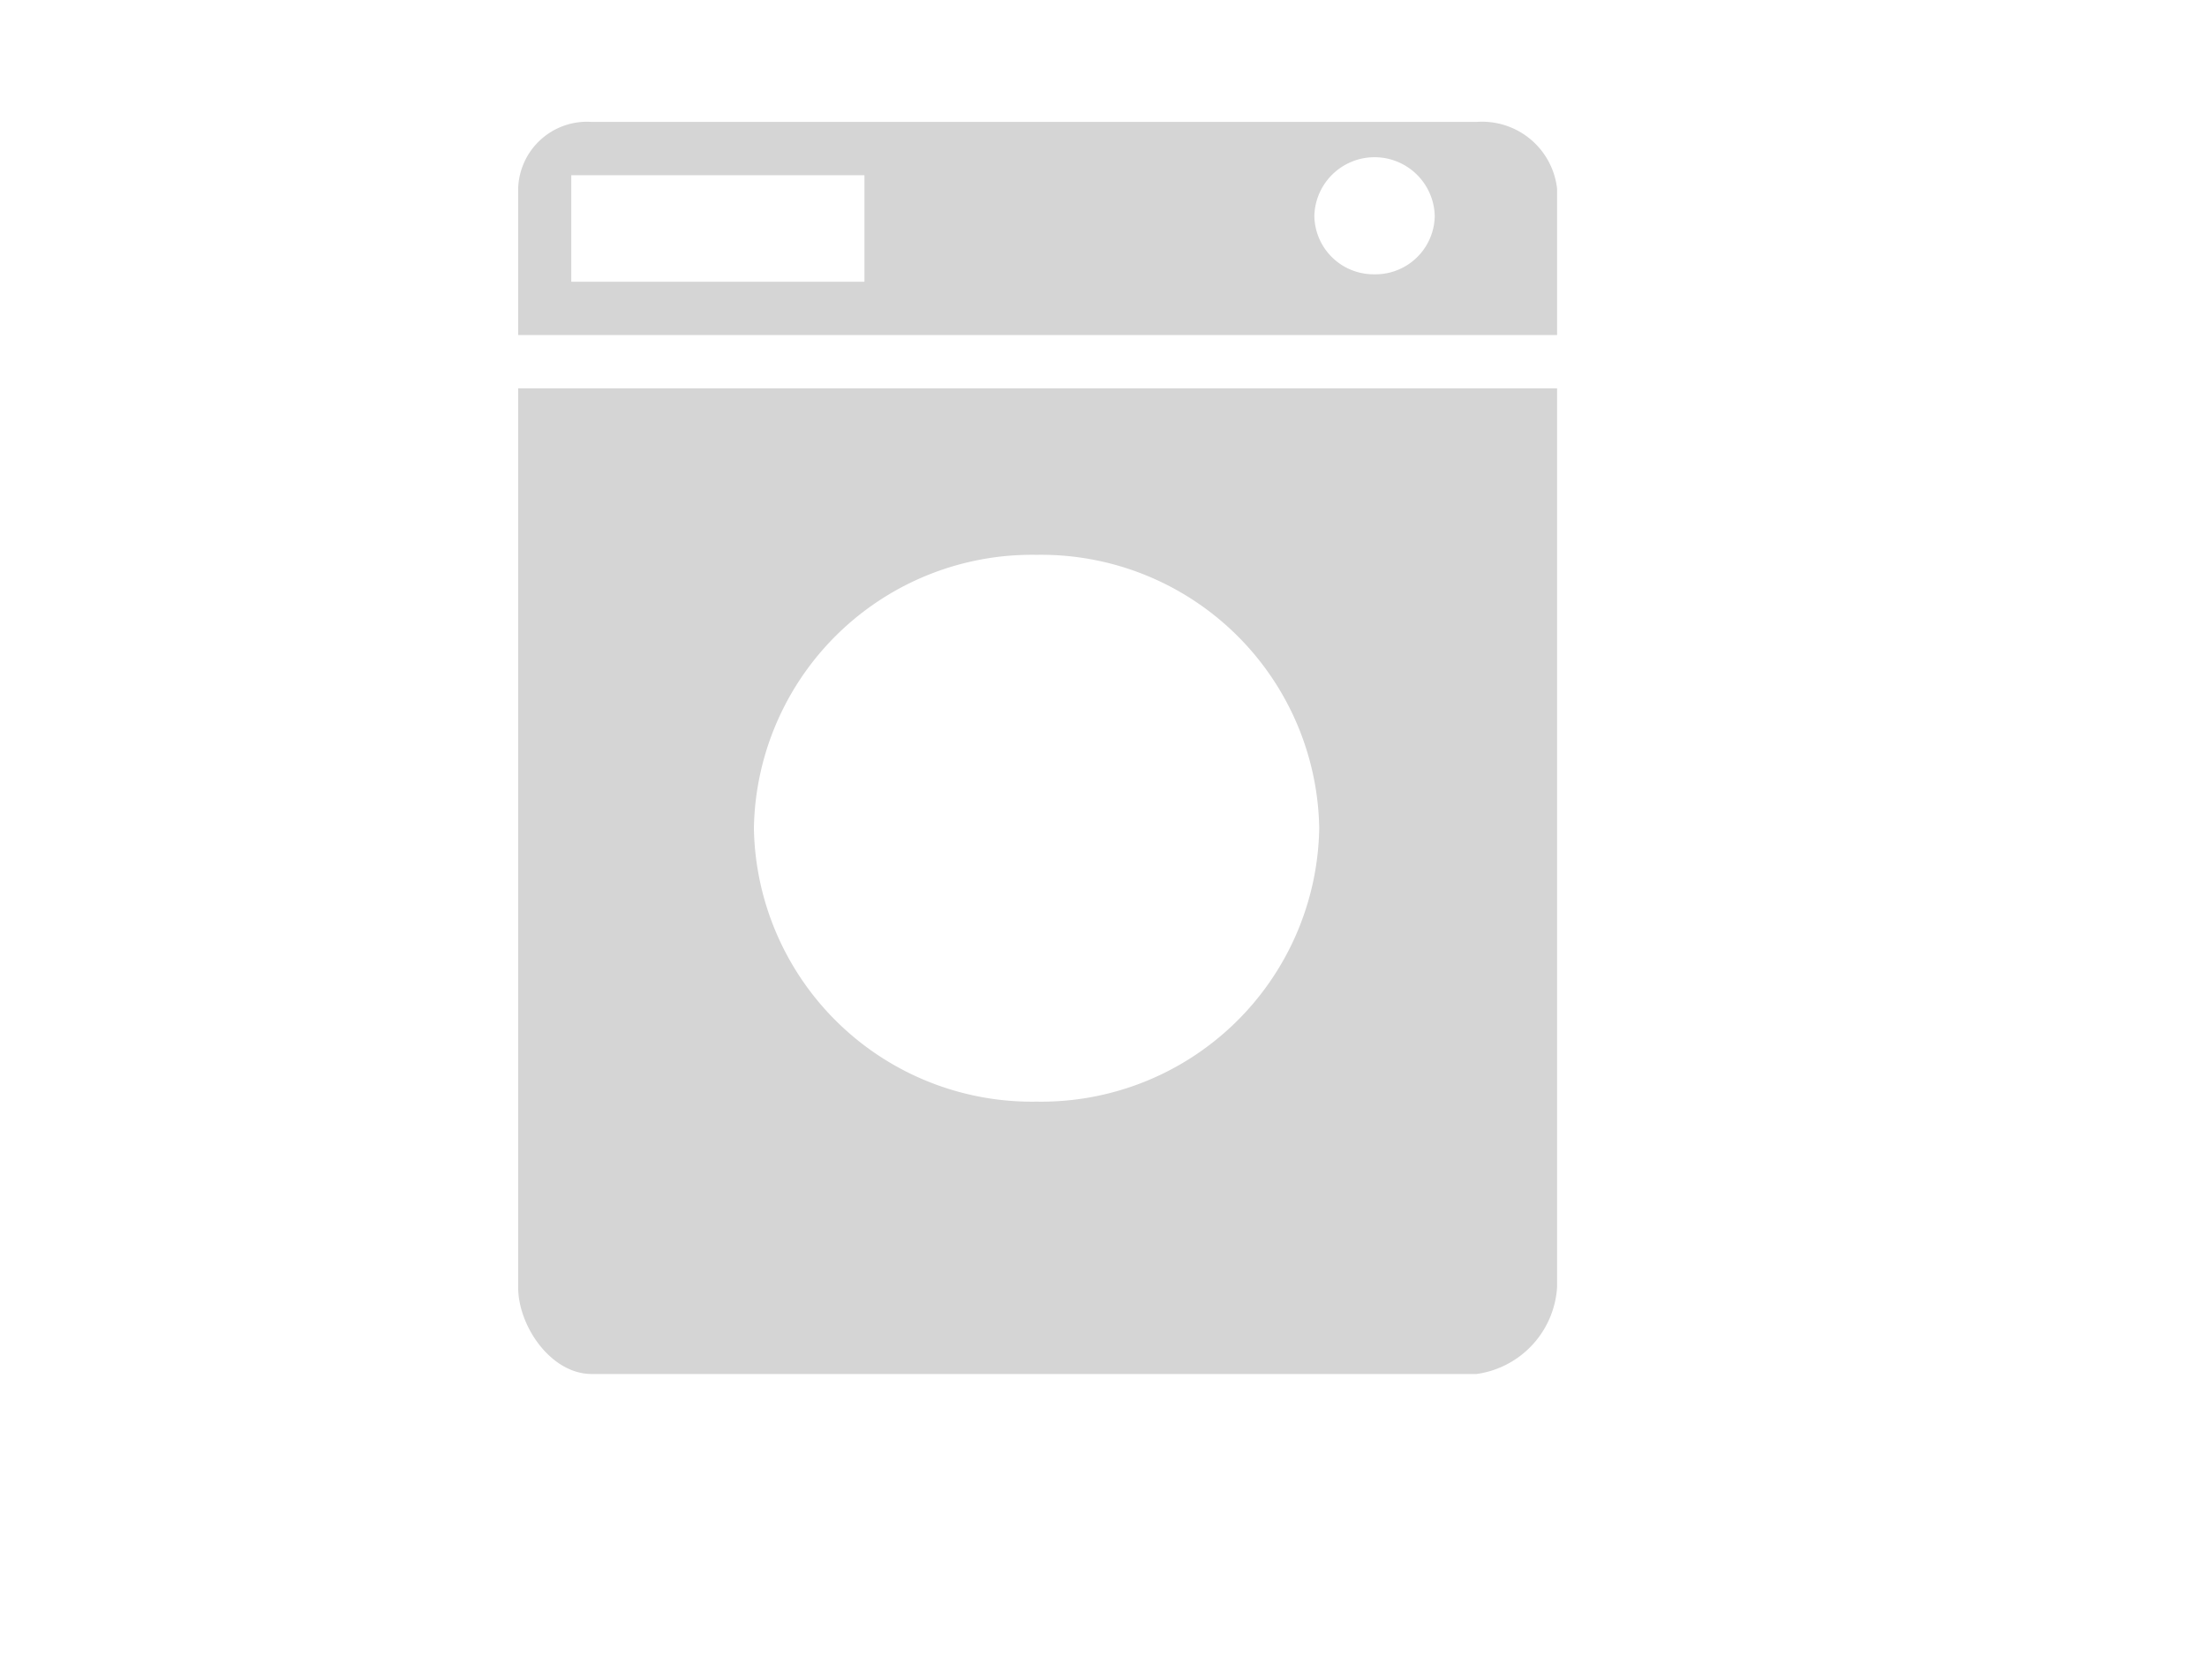 <svg xmlns="http://www.w3.org/2000/svg" width="67" height="51" viewBox="0 0 67 51">
  <g id="Group_181" data-name="Group 181" transform="translate(-10263 -1365)">
    <path id="Icon_map-laundry" data-name="Icon map-laundry" d="M4.32,8.807V36.094c0,1.189,1,2.636,2.232,2.636H33.416a2.841,2.841,0,0,0,2.444-2.636V8.807ZM20.058,30.462a8.444,8.444,0,0,1-8.581-8.3,8.444,8.444,0,0,1,8.581-8.3,8.444,8.444,0,0,1,8.581,8.3A8.443,8.443,0,0,1,20.058,30.462ZM33.416.72H6.552A2.091,2.091,0,0,0,4.32,2.746V7.19H35.86V2.746A2.291,2.291,0,0,0,33.416.72ZM14.833,5.572h-8.9V2.337h8.9Zm15.484-.226a1.8,1.8,0,0,1-1.826-1.769,1.828,1.828,0,0,1,3.655,0A1.8,1.8,0,0,1,30.317,5.346Z" transform="translate(10274.41 1367.981)" fill="#d5d5d5"/>
    <rect id="Rectangle_146" data-name="Rectangle 146" width="67" height="51" transform="translate(10263 1365)" fill="none"/>
  </g>
</svg>
